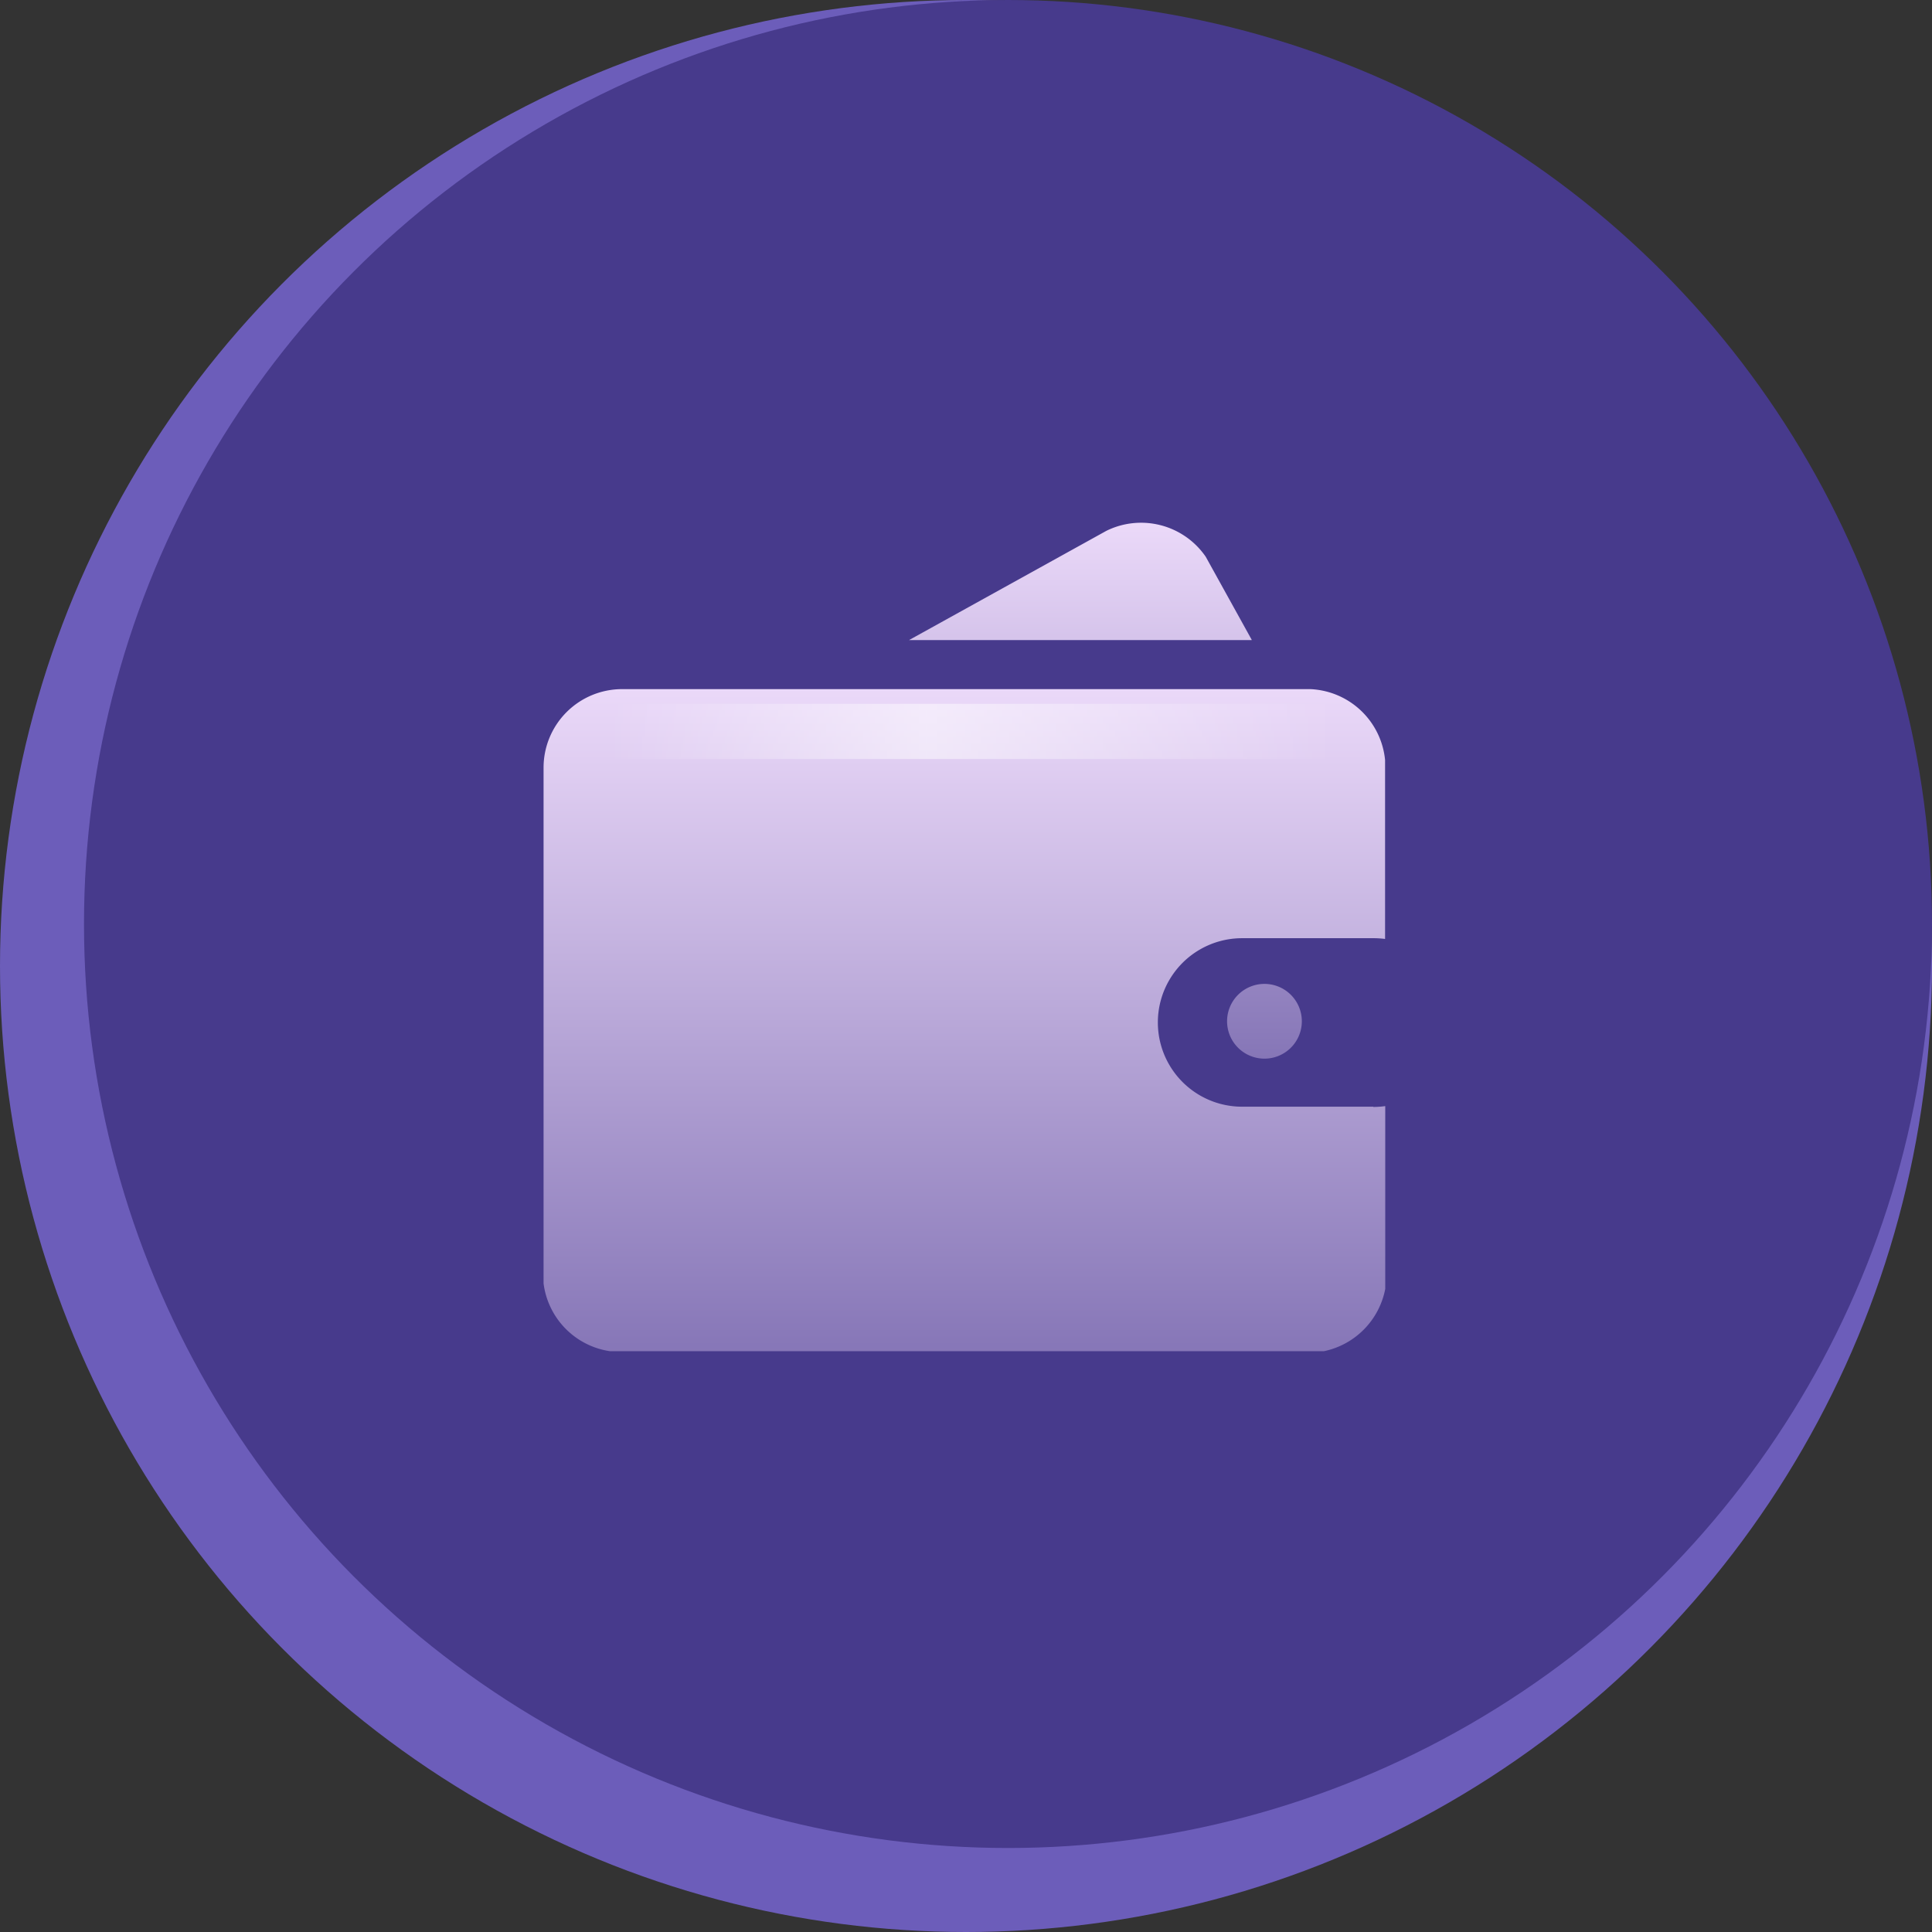 <svg xmlns="http://www.w3.org/2000/svg" xmlns:xlink="http://www.w3.org/1999/xlink" width="23" height="23" viewBox="0 0 23 23">
  <rect x="0" y="0" width="23" height="23" fill="#333333" stroke="none"/>
  <defs>
    <style>
      .cls-1 {
        fill: #6c5dba;
      }

      .cls-2 {
        fill: #473a8c;
      }

      .cls-3 {
        fill: url(#linear-gradient);
      }

      .cls-4 {
        opacity: 0.513;
        fill: url(#linear-gradient-3);
      }
    </style>
    <linearGradient id="linear-gradient" x1="0.5" x2="0.5" y2="1" gradientUnits="objectBoundingBox">
      <stop offset="0" stop-color="#ebd9f9"/>
      <stop offset="1" stop-color="#8676b7"/>
    </linearGradient>
    <linearGradient id="linear-gradient-3" y1="0.5" x2="0.993" y2="0.5" gradientUnits="objectBoundingBox">
      <stop offset="0" stop-color="#fff" stop-opacity="0"/>
      <stop offset="0.448" stop-color="#fff"/>
      <stop offset="1" stop-color="#fff" stop-opacity="0.043"/>
    </linearGradient>
  </defs>
  <g id="组_46333" data-name="组 46333" transform="translate(-2894 -211.333)">
    <g id="组_46331" data-name="组 46331" transform="translate(2894 211.333)">
      <circle id="椭圆_467" data-name="椭圆 467" class="cls-1" cx="11.5" cy="11.5" r="11.5"/>
      <circle id="椭圆_468" data-name="椭圆 468" class="cls-2" cx="11" cy="11" r="11" transform="translate(1)"/>
    </g>
    <g id="组_46332" data-name="组 46332" transform="translate(2900.474 217.555)">
      <path id="路径_24494" data-name="路径 24494" class="cls-3" d="M32.639,215.207H31.077a1,1,0,0,1,0-2.006h1.561a1.044,1.044,0,0,1,.141.009v-2.131a.935.935,0,0,0-.888-.843h-8.2a.935.935,0,0,0-.93.938v6.137a.935.935,0,0,0,.791.807H32.05a.938.938,0,0,0,.731-.742V215.2a1.06,1.06,0,0,1-.142.01Z" transform="translate(-22.764 -208.254)"/>
      <path id="路径_24495" data-name="路径 24495" class="cls-3" d="M468.486,14.848a.445.445,0,1,0,.445-.445.445.445,0,0,0-.445.445Zm.293-4.542-.547-.988a.934.934,0,0,0-1.184-.308l-2.348,1.3h4.079Z" transform="translate(-460.352 -8.912)"/>
    </g>
    <rect id="矩形_16015" data-name="矩形 16015" class="cls-4" width="8.543" height="0.657" transform="translate(2901.229 219.712)"/>
  </g>
</svg>
